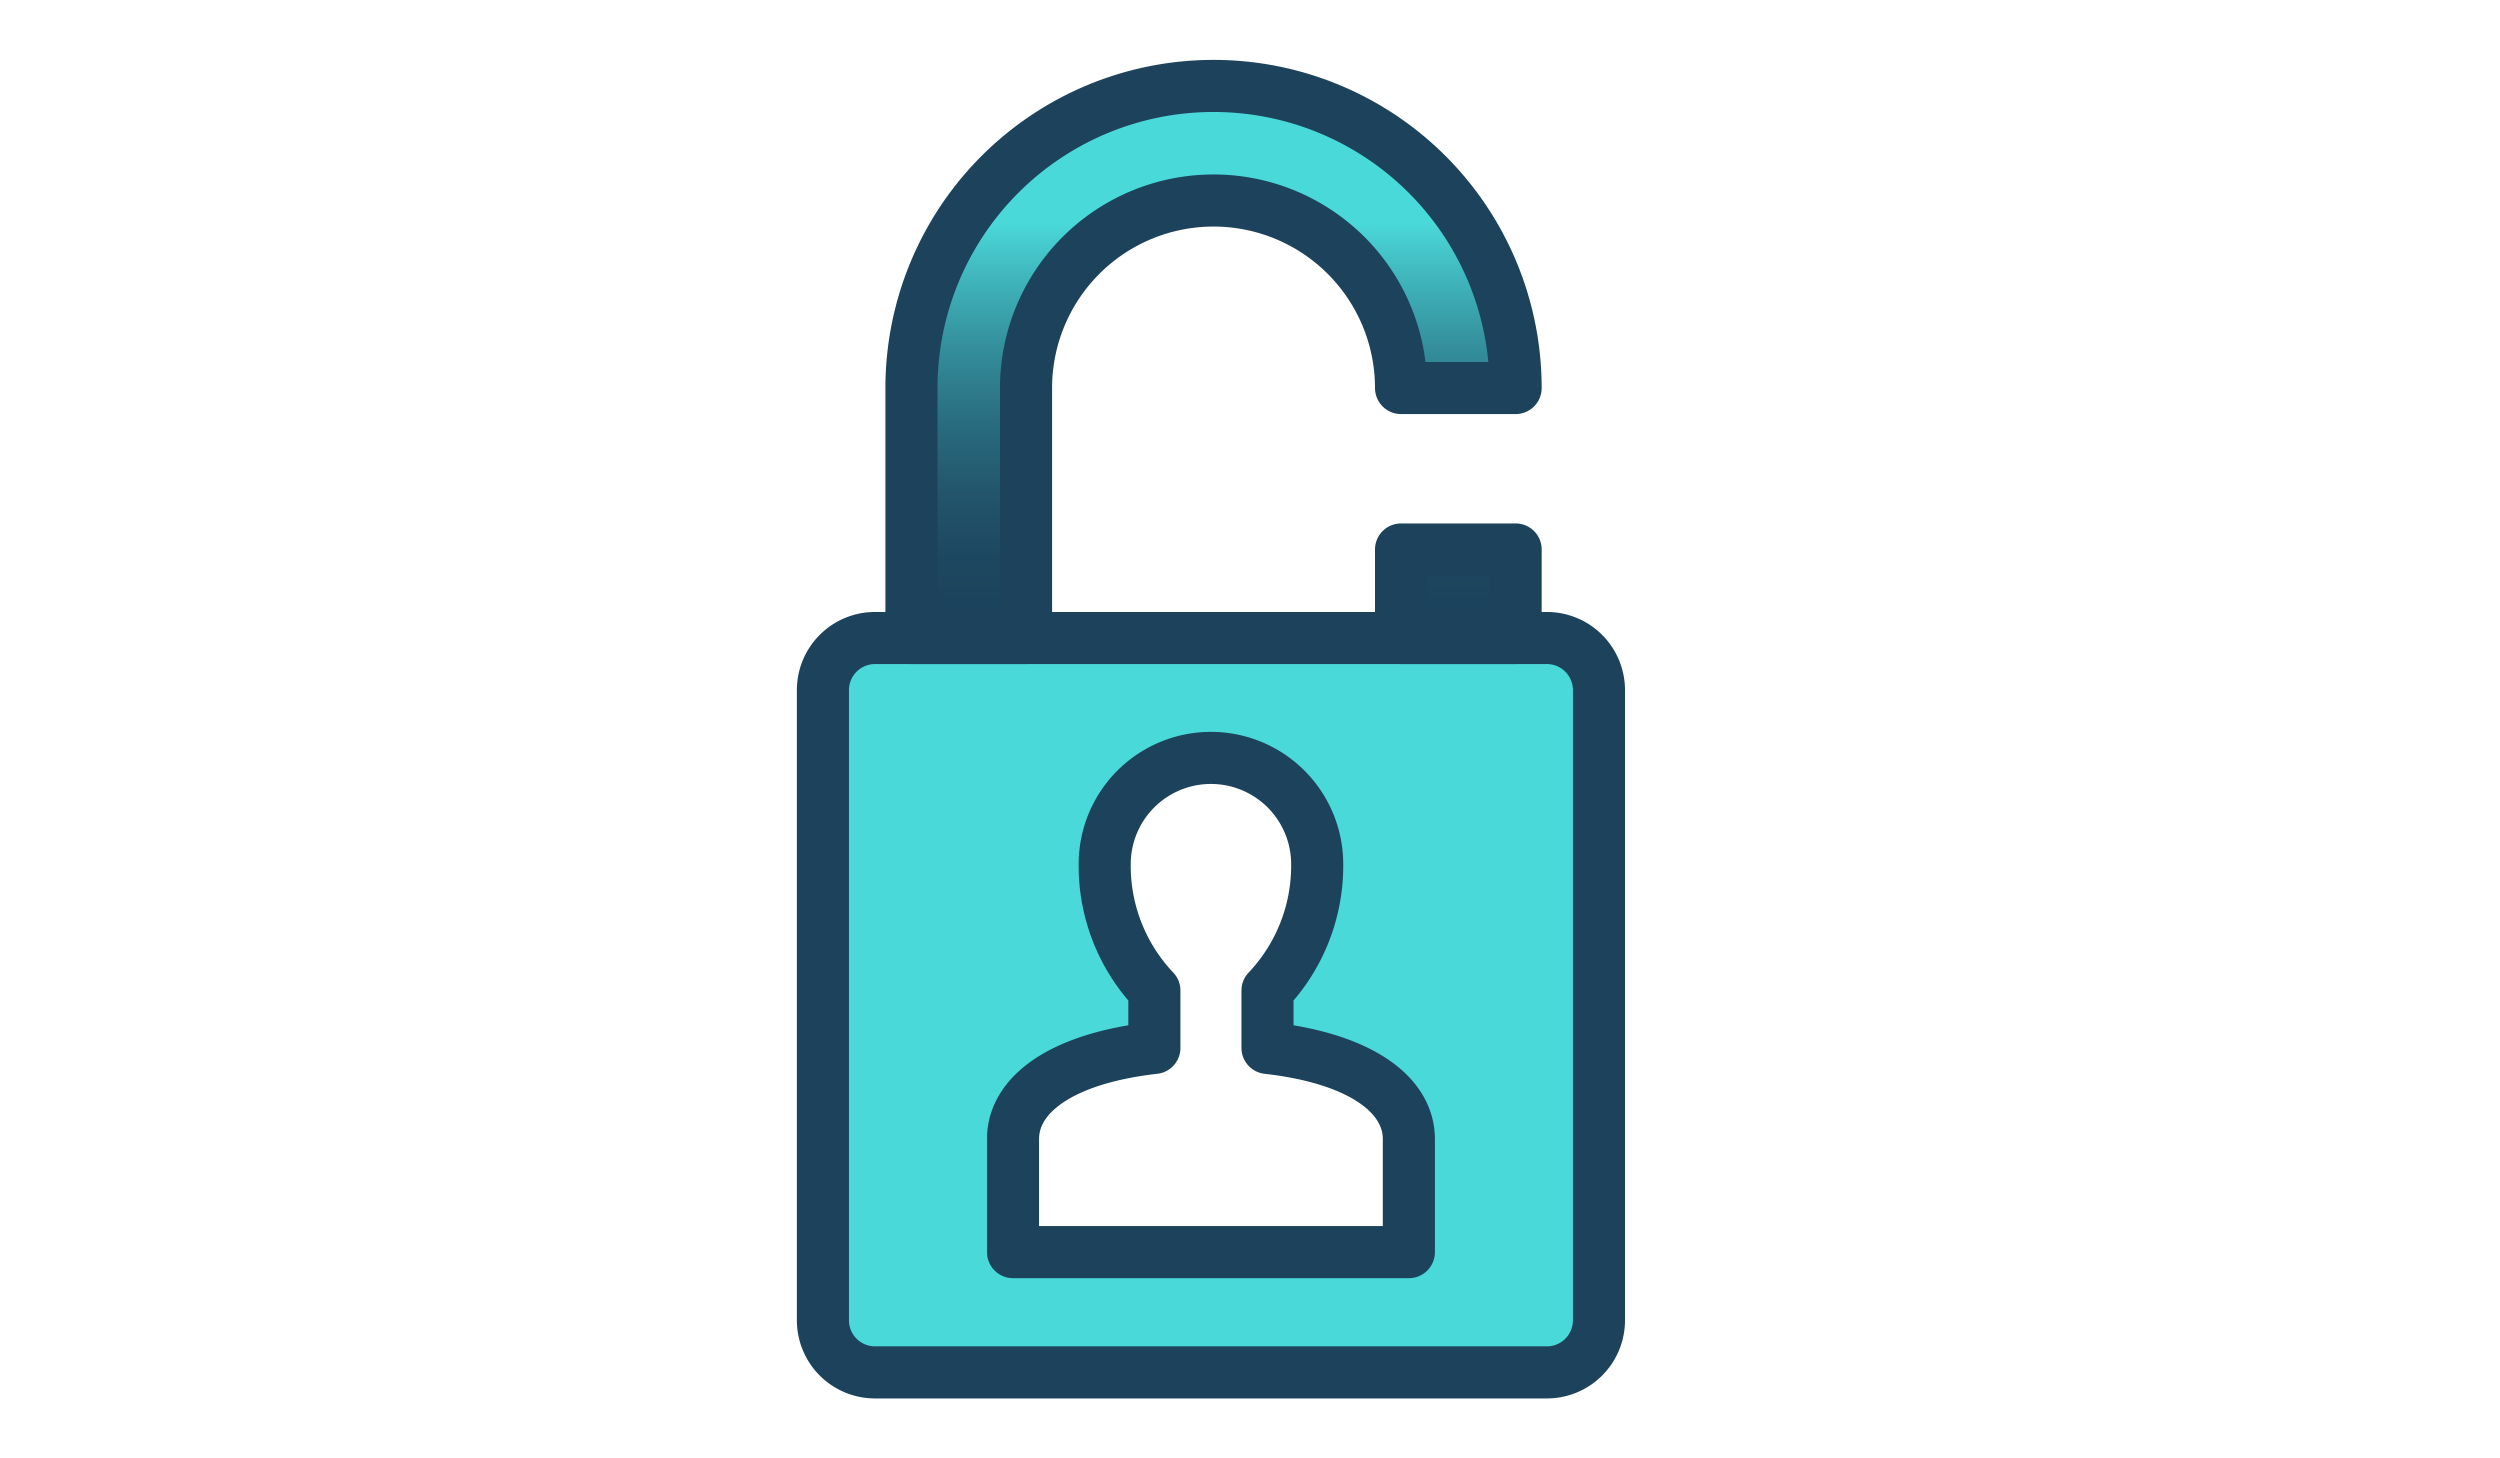<svg id="Layer_1" data-name="Layer 1" xmlns="http://www.w3.org/2000/svg" xmlns:xlink="http://www.w3.org/1999/xlink" viewBox="0 0 480 280">
  <defs>
    <linearGradient id="linear-gradient" x1="233" y1="19.504" x2="233" y2="122.5" gradientUnits="userSpaceOnUse">
      <stop offset="0.225" stop-color="#4ad9d9"/>
      <stop offset="0.324" stop-color="#40b7bd"/>
      <stop offset="0.464" stop-color="#338d9a"/>
      <stop offset="0.6" stop-color="#296c7f"/>
      <stop offset="0.731" stop-color="#22556c"/>
      <stop offset="0.853" stop-color="#1d4760"/>
      <stop offset="0.957" stop-color="#1c425c"/>
    </linearGradient>
  </defs>
  <title>security</title>
  <path d="M297,122.5H168a10,10,0,0,0-10,10v121a10,10,0,0,0,10,10H297a10,10,0,0,0,10-10v-121A10,10,0,0,0,297,122.5ZM270.5,240.41h-76V218.7c0-8.39,9.02-15.45,27.14-17.5V190.18a34.808,34.808,0,0,1-9.54-24.26,20.4,20.4,0,0,1,40.8,0,34.808,34.808,0,0,1-9.54,24.26V201.2c18.12,2.05,27.14,9.11,27.14,17.5Z" fill="#4ad9d9" stroke="#1c425c" stroke-linejoin="round" stroke-width="10"/>
  <path d="M233,16.5a58,58,0,0,0-58,58v48h22v-48a36,36,0,0,1,72,0h22A58,58,0,0,0,233,16.5Zm36,89v17h22v-17Z" stroke="#1c425c" stroke-linejoin="round" stroke-width="10" fill="url(#linear-gradient)"/>
</svg>
